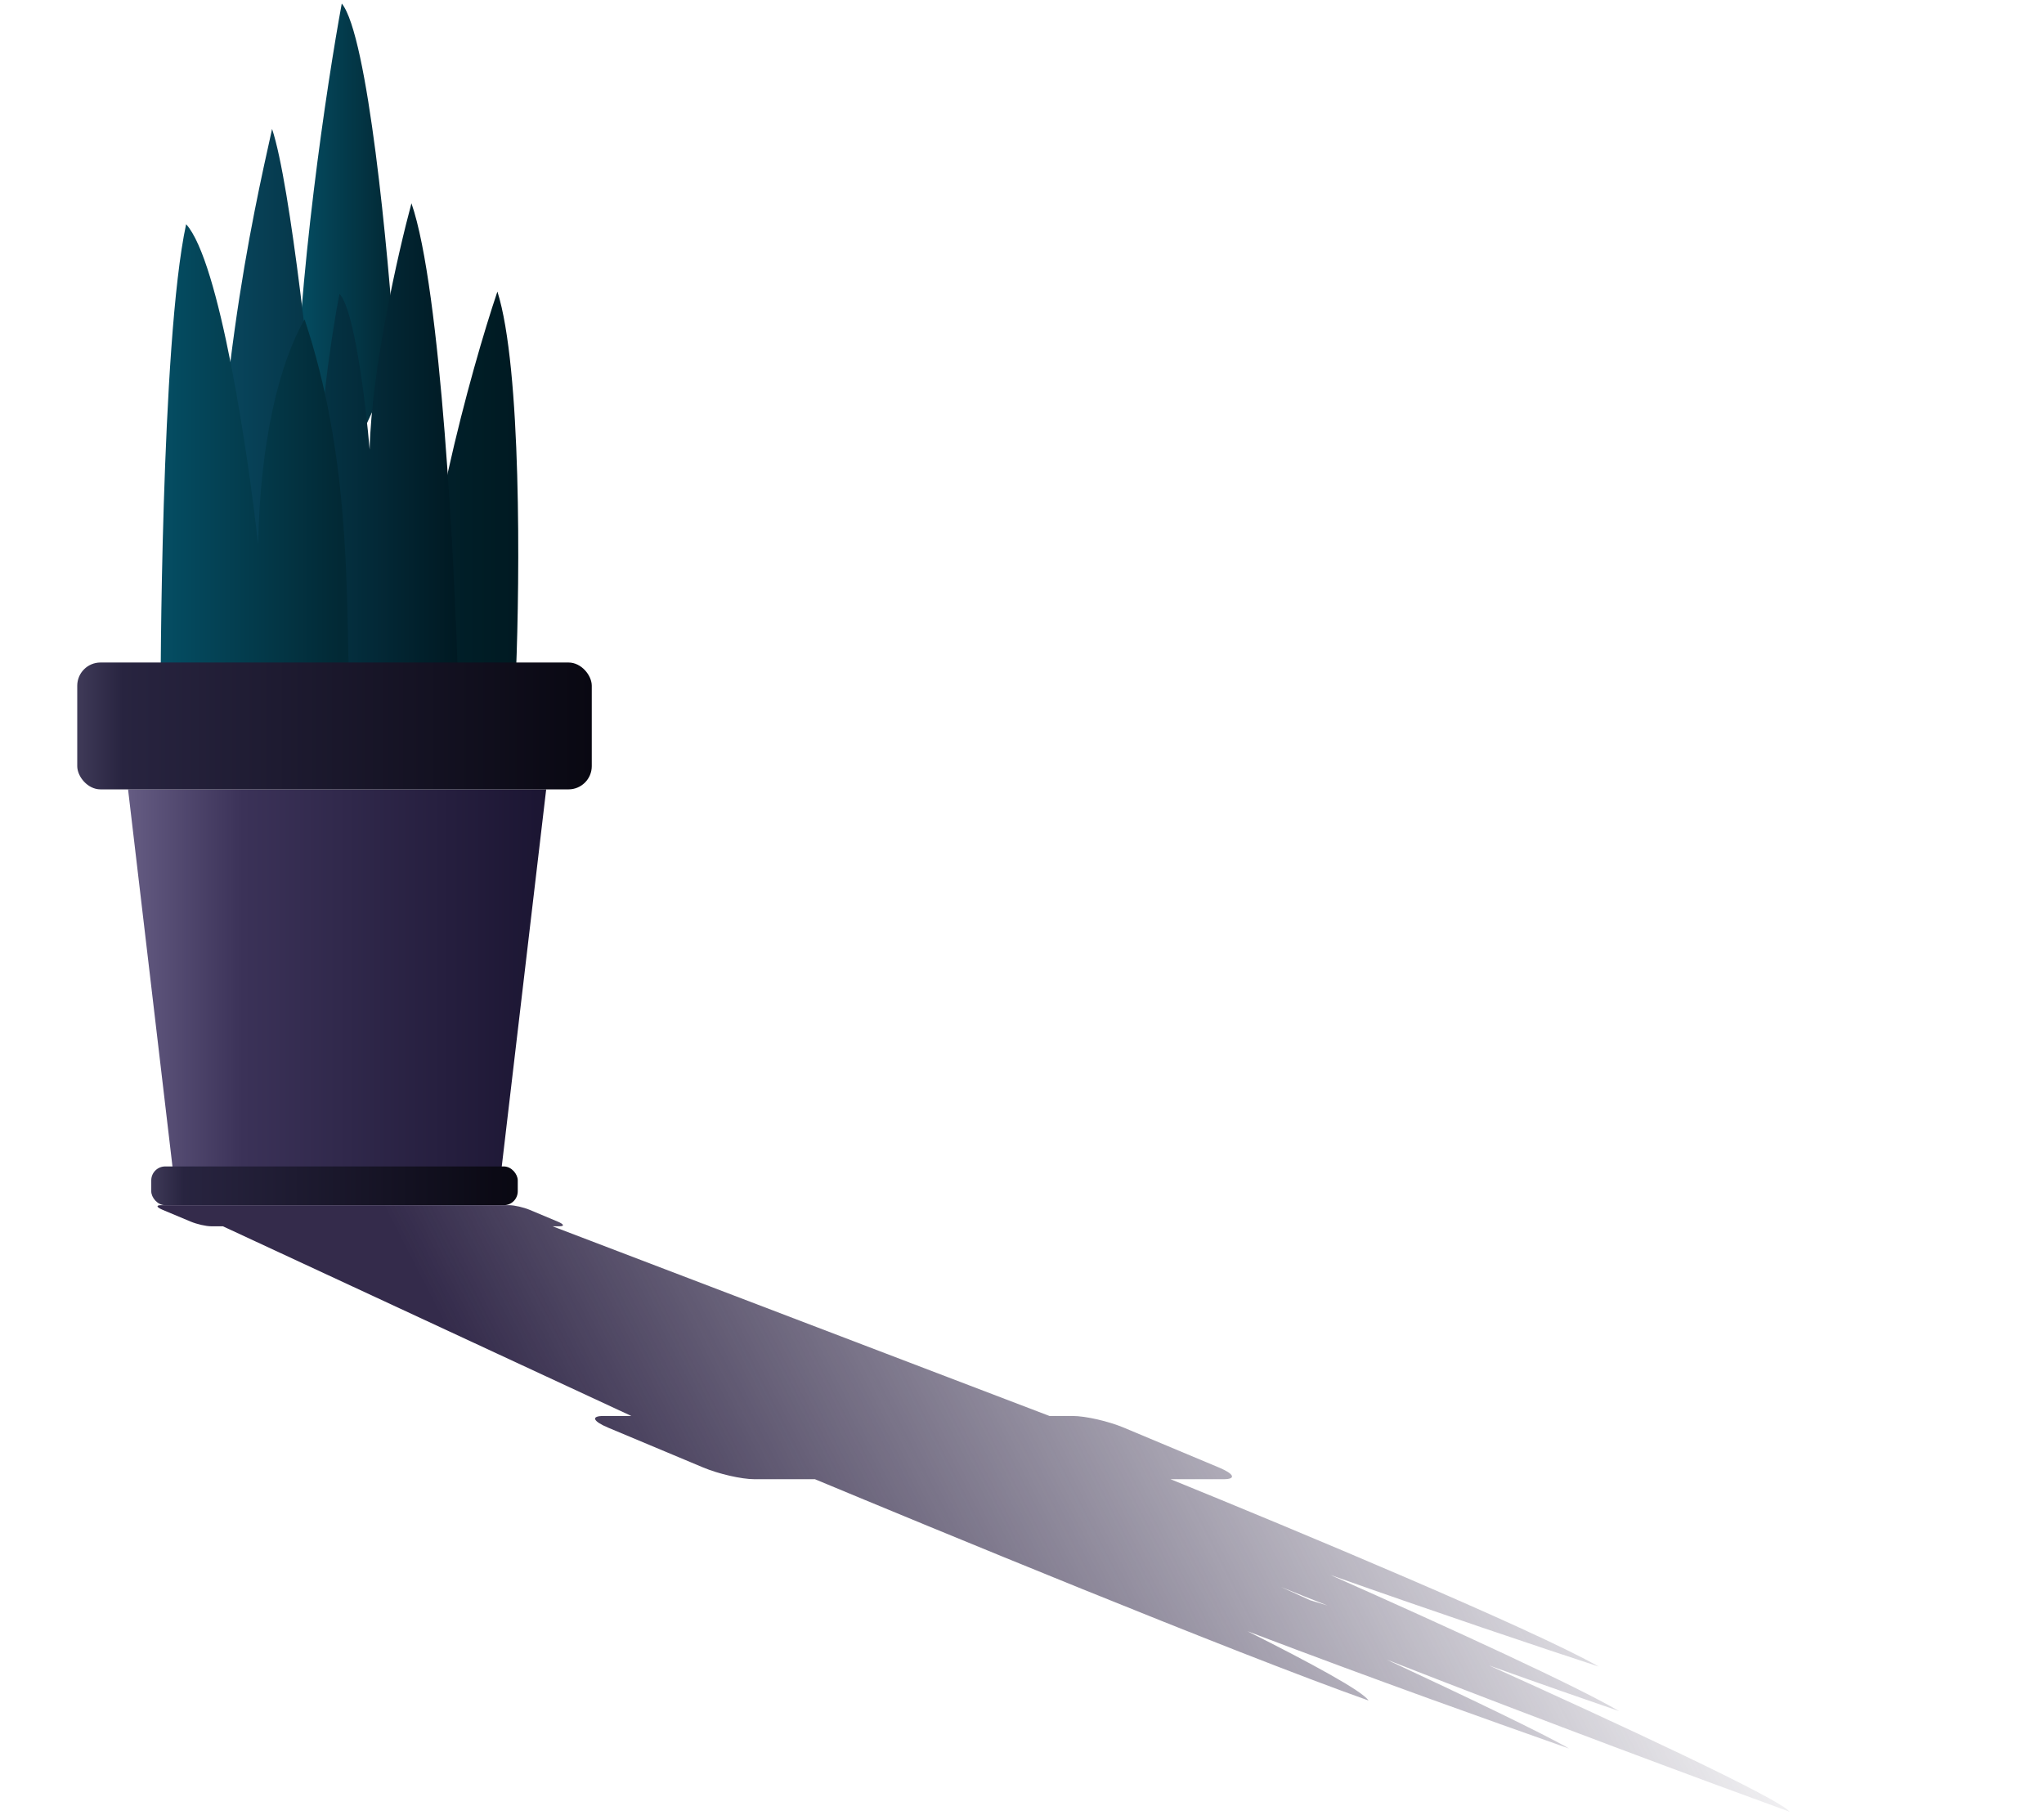 <svg width="580" height="515" viewBox="0 0 580 515" fill="none" xmlns="http://www.w3.org/2000/svg">
<path d="M96.979 1C104.361 9.965 110.162 71.53 112.139 101.192C102.472 126.459 83.269 166.184 83.796 122.944C84.323 79.703 92.804 23.631 96.979 1Z" fill="url(#paint0_linear_14_6968)"/>
<path d="M141.142 82.734C147.997 104.355 147.514 163.81 146.415 190.836L118.73 196.768C118.73 158.801 133.671 104.926 141.142 82.734Z" fill="url(#paint1_linear_14_6968)"/>
<path d="M36.336 224H154.984L142.338 331.349C141.947 334.668 139.134 337.169 135.792 337.169H55.528C52.186 337.169 49.373 334.668 48.981 331.349L36.336 224Z" fill="url(#paint2_linear_14_6968)"/>
<path d="M116.753 57.687C125.19 81.944 129.057 162.053 129.936 192.813H60.066C60.066 111.737 71.712 61.422 77.204 36.594C82.478 52.413 88.629 110.419 91.046 137.444C89.991 121.625 94.122 94.819 96.319 83.394C100.538 87.612 103.79 114.594 104.888 127.557C105.416 104.882 113.018 71.529 116.753 57.687Z" fill="url(#paint3_linear_14_6968)"/>
<path d="M86.432 90.644C98.956 128.216 98.297 165.129 98.956 190.836L45.565 197.428C45.565 197.428 45.565 97.236 52.815 63.619C62.307 74.166 70.393 128.656 73.249 154.582C73.776 125.58 79.181 103.168 86.432 90.644Z" fill="url(#paint4_linear_14_6968)"/>
<rect x="21.918" y="188" width="146" height="36" rx="6.592" fill="url(#paint5_linear_14_6968)"/>
<rect x="42.918" y="331" width="104" height="11" rx="3.955" fill="url(#paint6_linear_14_6968)"/>
<path fill-rule="evenodd" clip-rule="evenodd" d="M59.922 347.981C58.465 347.981 55.865 347.386 54.113 346.652L46.184 343.329C44.432 342.595 44.192 342 45.648 342L144.522 342C145.978 342 148.578 342.595 150.33 343.329L158.26 346.652C160.011 347.386 160.251 347.981 158.795 347.981H156.784L297.799 401.809L179.151 401.808L63.249 347.981H59.922ZM453.649 472.914C435.096 462.358 366.953 433.907 332.151 419.751H347.211C350.852 419.751 350.253 418.264 345.873 416.428L318.913 405.131C314.533 403.296 308.032 401.809 304.392 401.809L171.242 401.809C167.602 401.809 168.201 403.296 172.58 405.131L199.541 416.428C203.92 418.263 210.422 419.751 214.062 419.751H231.245C262.194 432.635 349.449 468.739 388.319 482.55C386.741 479.926 371.937 471.903 353.942 462.878C392.537 477.534 422.575 488.161 442.348 495.157L443.573 495.59L445.22 496.173C437.901 491.931 416.472 481.672 393.485 470.947C437.679 488.269 484.756 505.738 507.815 514.116C505.002 510.379 457.837 488.511 422.537 472.599C437.323 477.901 450.792 482.596 459.394 485.541C447.547 478.558 412.297 462.392 377.509 446.922C407.668 457.594 436.441 467.28 453.649 472.914ZM363.476 450.32C367.52 451.983 371.987 453.759 376.729 455.603C375.073 455.098 373.419 454.597 371.775 454.102C368.732 452.701 365.898 451.412 363.476 450.32Z" fill="url(#paint7_linear_14_6968)"/>
<defs>
<linearGradient id="paint0_linear_14_6968" x1="80.635" y1="101.133" x2="110.739" y2="101.133" gradientUnits="userSpaceOnUse">
<stop stop-color="#055269"/>
<stop offset="1" stop-color="#022935"/>
</linearGradient>
<linearGradient id="paint1_linear_14_6968" x1="115.583" y1="163.625" x2="145.661" y2="163.625" gradientUnits="userSpaceOnUse">
<stop stop-color="#01232E"/>
<stop offset="1" stop-color="#001A22"/>
</linearGradient>
<linearGradient id="paint2_linear_14_6968" x1="36.336" y1="280.482" x2="154.984" y2="280.482" gradientUnits="userSpaceOnUse">
<stop stop-color="#655C83"/>
<stop offset="0.274" stop-color="#3B3258"/>
<stop offset="1" stop-color="#1B1532"/>
</linearGradient>
<linearGradient id="paint3_linear_14_6968" x1="65.34" y1="136.126" x2="129.937" y2="136.126" gradientUnits="userSpaceOnUse">
<stop stop-color="#08455C"/>
<stop offset="1" stop-color="#001922"/>
</linearGradient>
<linearGradient id="paint4_linear_14_6968" x1="39.632" y1="158.537" x2="96.319" y2="158.537" gradientUnits="userSpaceOnUse">
<stop stop-color="#055269"/>
<stop offset="1" stop-color="#022935"/>
</linearGradient>
<linearGradient id="paint5_linear_14_6968" x1="21.918" y1="210" x2="167.918" y2="210" gradientUnits="userSpaceOnUse">
<stop stop-color="#3F3A58"/>
<stop offset="0.089" stop-color="#282440"/>
<stop offset="1" stop-color="#090812"/>
</linearGradient>
<linearGradient id="paint6_linear_14_6968" x1="42.918" y1="337.722" x2="146.918" y2="337.722" gradientUnits="userSpaceOnUse">
<stop stop-color="#3F3A58"/>
<stop offset="0.089" stop-color="#282440"/>
<stop offset="1" stop-color="#090812"/>
</linearGradient>
<linearGradient id="paint7_linear_14_6968" x1="108.501" y1="342" x2="374.322" y2="205.311" gradientUnits="userSpaceOnUse">
<stop stop-color="#342B4B"/>
<stop offset="1" stop-color="#39304F" stop-opacity="0"/>
</linearGradient>
</defs>
</svg>
